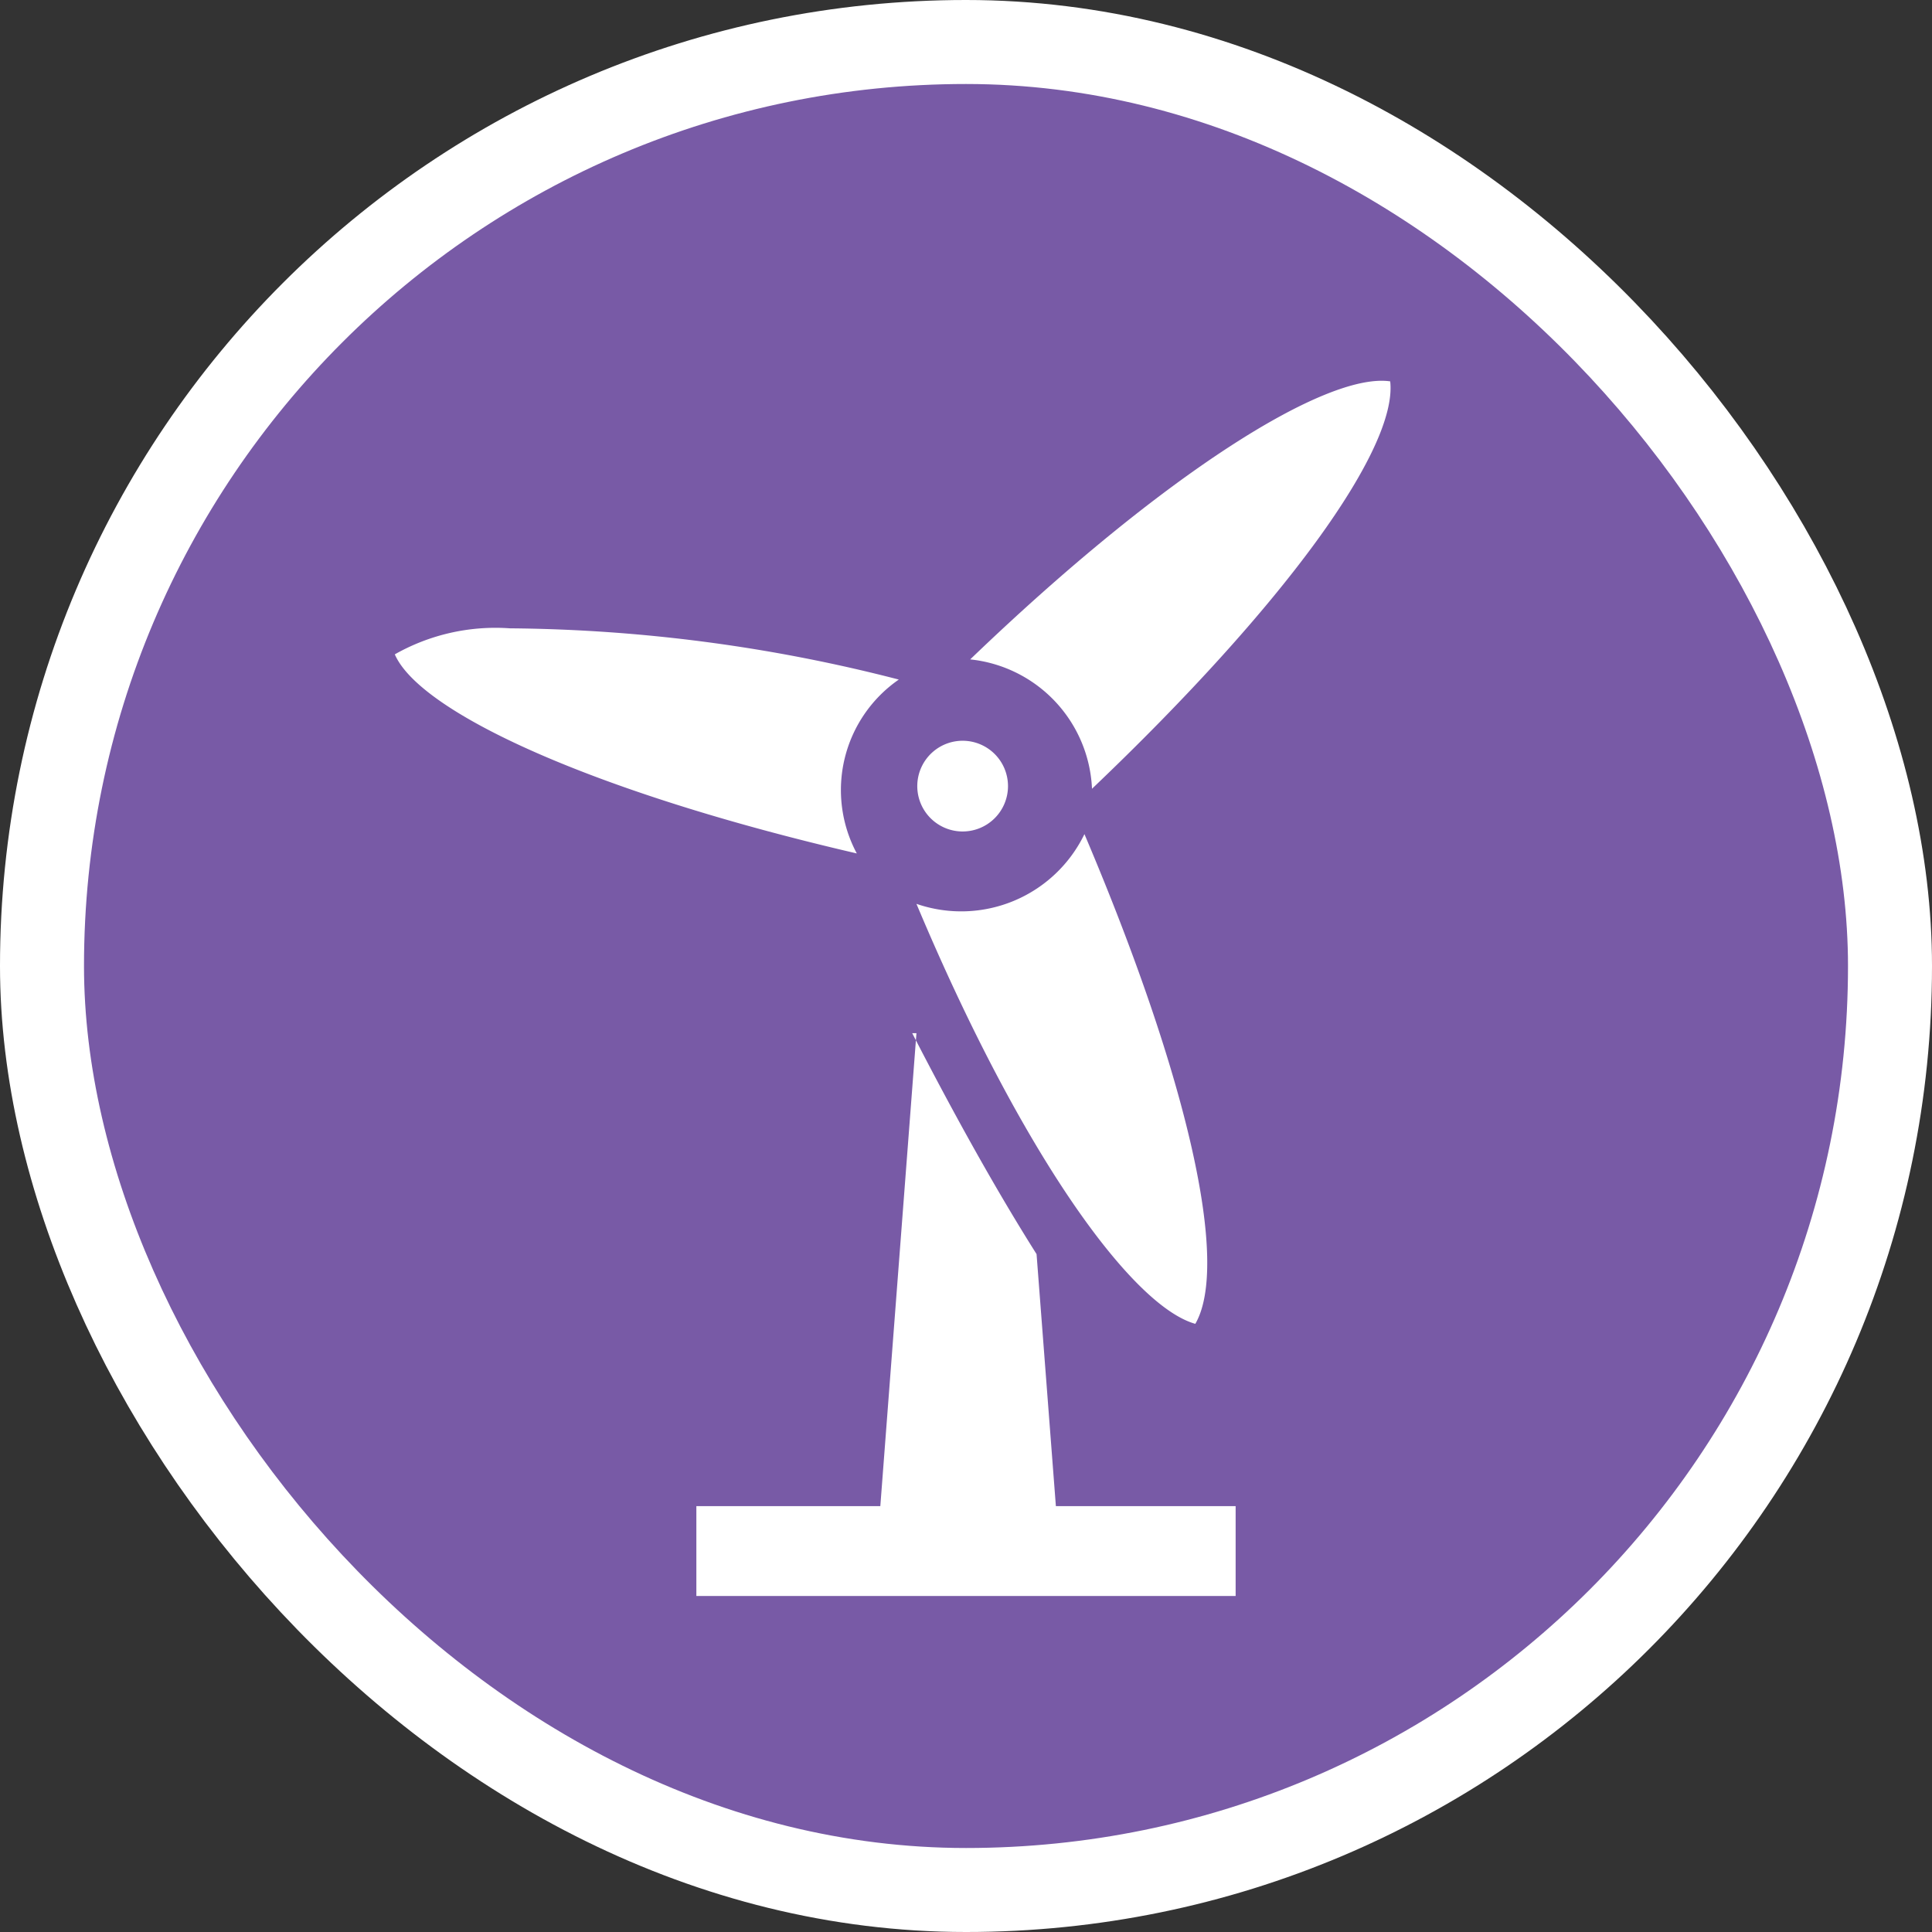 <svg xmlns="http://www.w3.org/2000/svg" viewBox="0 0 23 23" height="23" width="23"><rect x="0" y="0" width="23" height="23" fill="#333333" stroke="none"/><title>power-wind_15.svg</title><rect fill="none" x="0" y="0" width="23" height="23"></rect><rect x="1" y="1" rx="10.5" ry="10.5" width="21" height="21" stroke="#ffffff" style="stroke-linejoin:round;stroke-miterlimit:4;" fill="#ffffff" stroke-width="2"></rect><rect x="1" y="1" width="21" height="21" rx="10.5" ry="10.5" fill="#785aa6"></rect><path fill="#fff" transform="translate(4 4)" d="M12.55.54c-.76-.11-2.69,1.09-5,3.31A1.62,1.62,0,0,1,9,5.39C11.3,3.2,12.64,1.34,12.55.54ZM2.07,3.48A2.43,2.43,0,0,0,.7,3.79C1,4.48,3.05,5.43,6.2,6.16a1.6,1.6,0,0,1,.5-2.07A19.06,19.06,0,0,0,2.07,3.48ZM7.5,4.82A.54.54,0,1,0,8,5.36.54.54,0,0,0,7.5,4.82ZM8.91,5.93a1.63,1.63,0,0,1-2,.83c1.26,3,2.57,4.79,3.32,5C10.64,11.05,10.15,8.85,8.91,5.93Zm-2,2.37-.43,5.63H4.29V15h6.42V13.93H8.57l-.23-3C7.86,10.17,7.37,9.29,6.86,8.3Z"></path></svg>